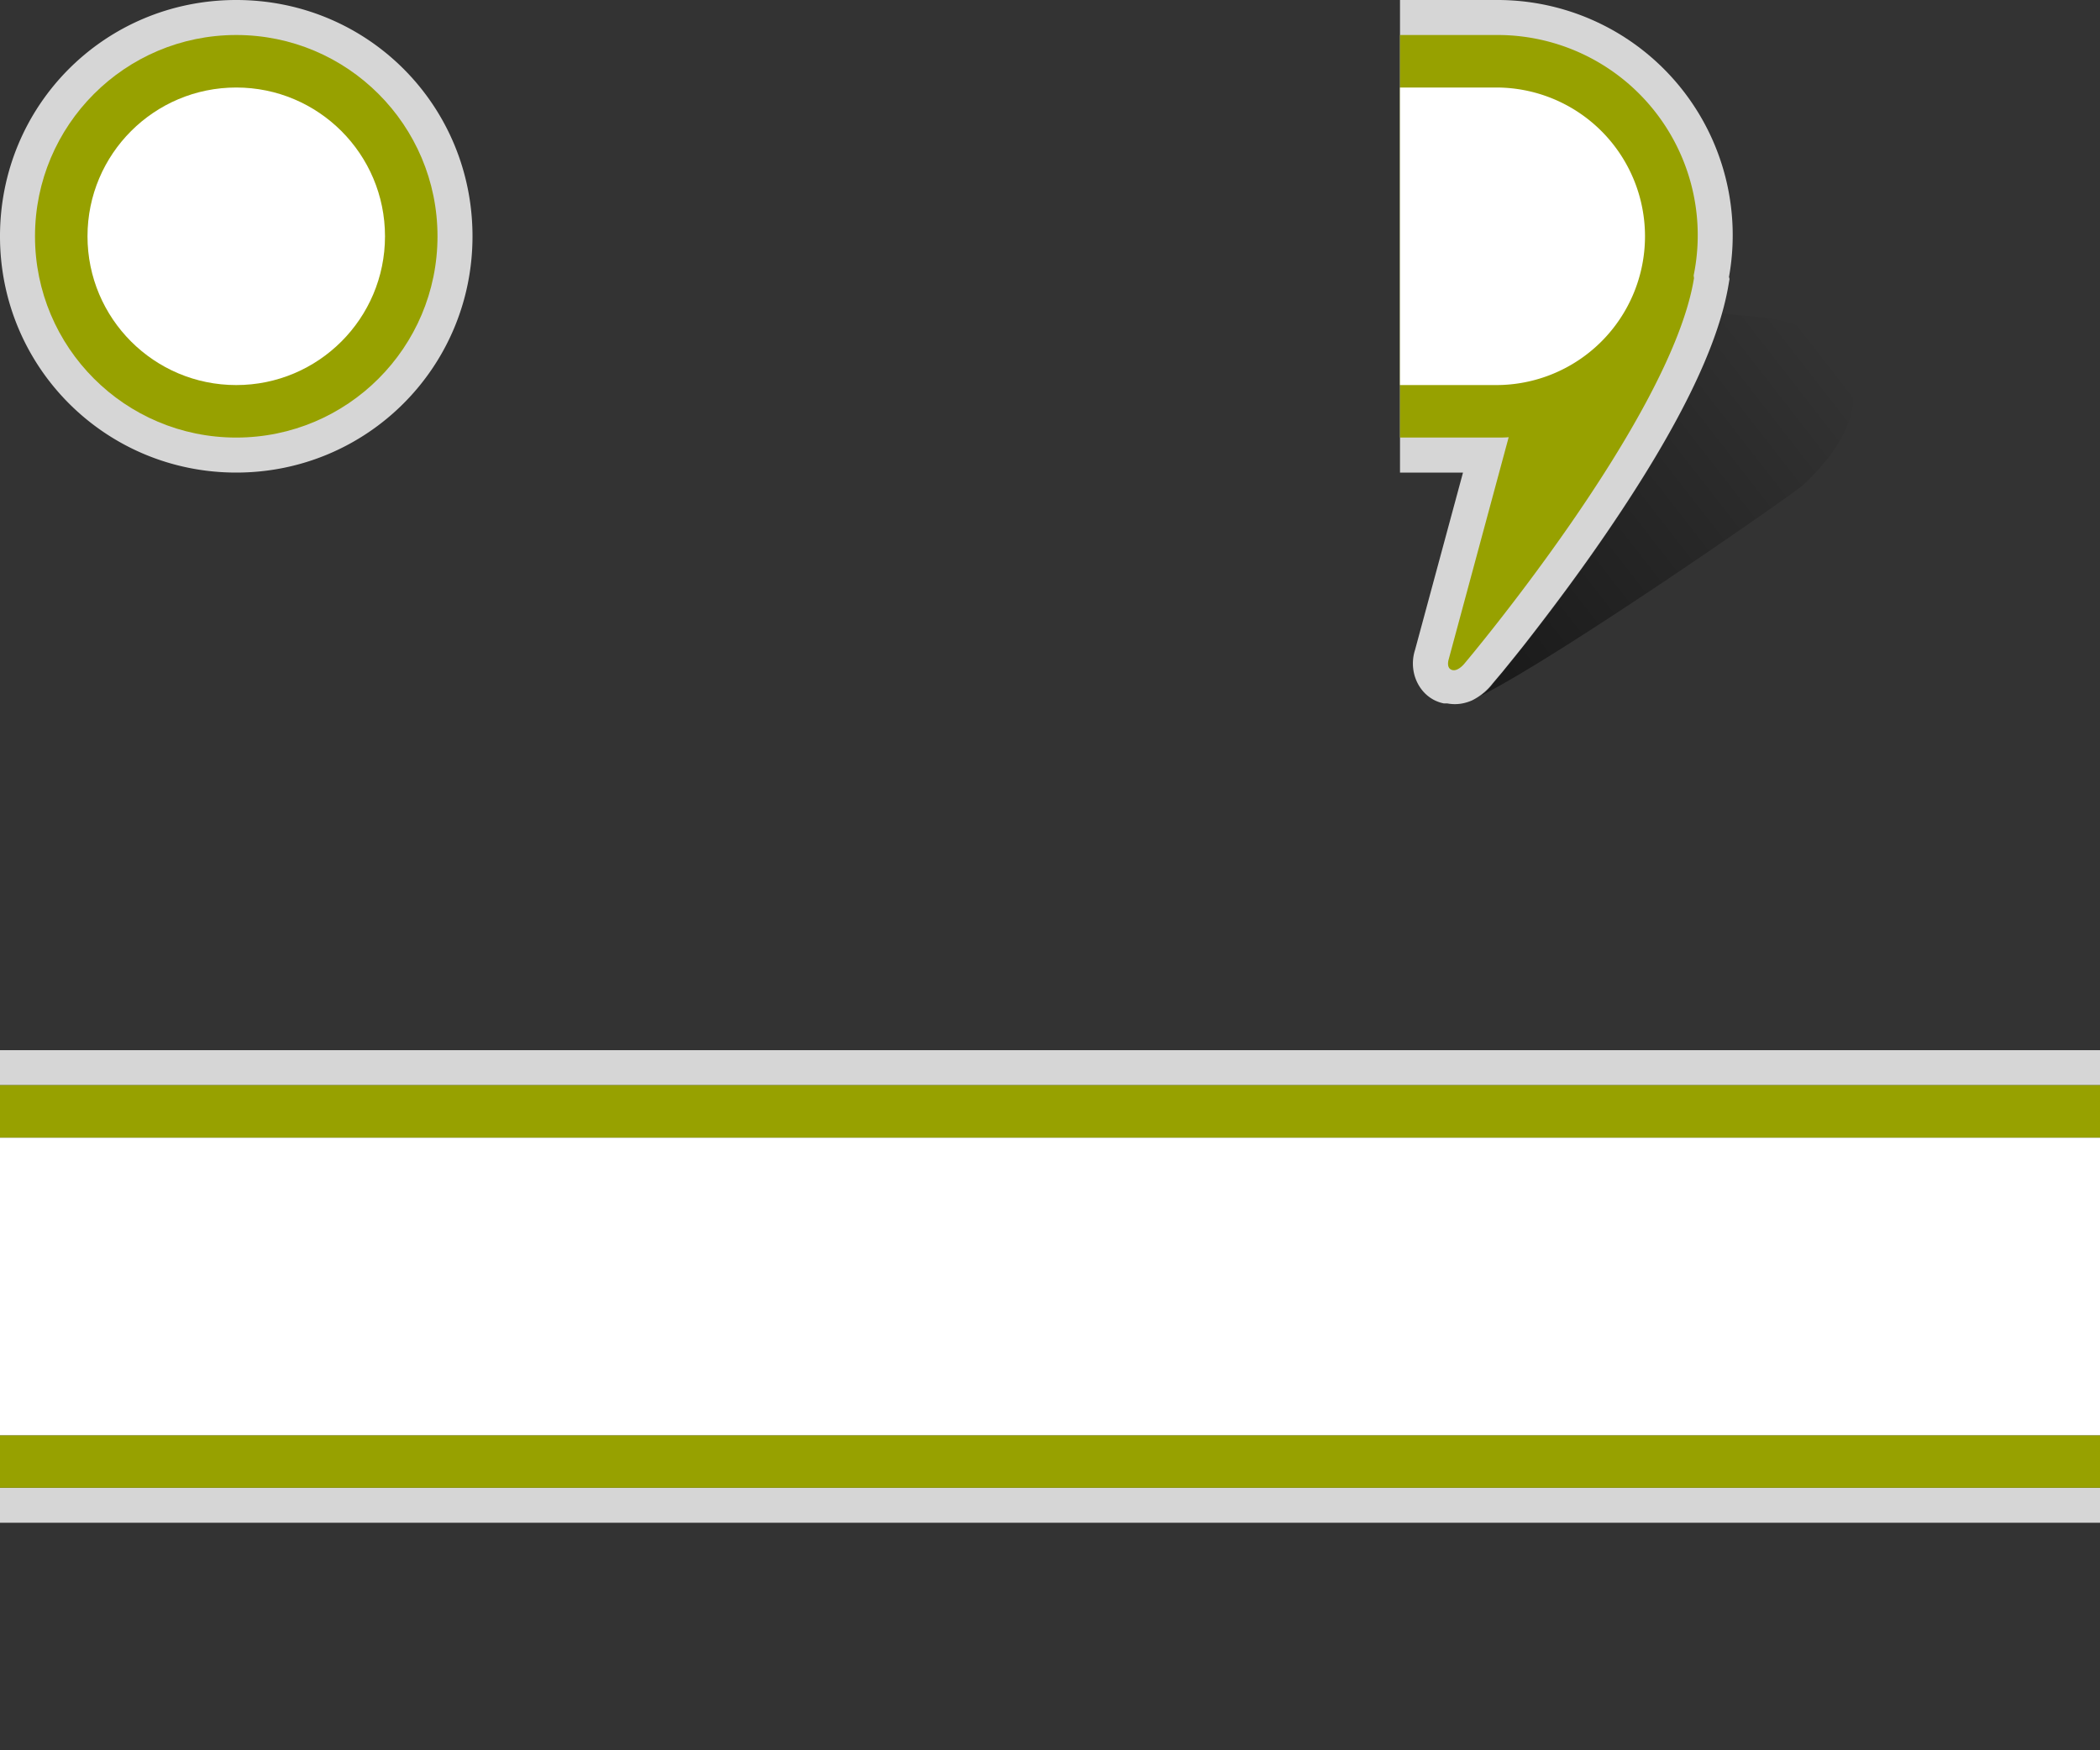<svg xmlns="http://www.w3.org/2000/svg" width="120" height="100"><rect width="100%" height="100%" fill="#333333" stroke="none"/><path fill="#fff" fill-opacity=".8" d="M0 13.5C0 6 6 0 13.5 0S27 6 27 13.5 20.96 27 13.5 27 0 21 0 13.5zm22 0a8.5 8.5 0 1 0-16.99-.01A8.5 8.5 0 0 0 22 13.5z"/><circle cx="13.5" cy="13.5" r="11.5" fill="#97a100"/><circle cx="13.5" cy="13.5" r="8.5" fill="#fff"/><g><linearGradient id="a" x1="-608.4" x2="-607.4" y1="354.1" y2="354.9" gradientUnits="userSpaceOnUse" gradientTransform="matrix(21.216 0 0 -21.788 12991.16 7752.64)"><stop offset="0"/><stop offset="1" stop-opacity="0"/></linearGradient><path fill="url(#a)" d="M84.72 39.7c4.7-2.4 17.82-11.52 18.3-11.98a13.8 13.8 0 0 0 1.5-1.62c3-4 1.11-7.62-4.44-8.03-.47-.03-1.06-.1-1.68-.16-.96 3.43-3.22 7.6-6.43 12.33a116.79 116.79 0 0 1-6.14 8.2l-.55.67c-.11.15-.27.32-.46.5-.03-.01-.02-.01-.12.06h.02z" opacity=".5"/><path fill="#fff" fill-opacity=".8" d="M80 25v2h3.6l-2.74 10.13a2.53 2.53 0 0 0-.05 1.38c.2.8.8 1.5 1.7 1.68h.2c.54.1 1 0 1.4-.17a3.4 3.4 0 0 0 1.19-.98l.55-.65c.46-.57.98-1.2 1.52-1.9 1.57-2.02 3.15-4.15 4.62-6.32 3.75-5.52 6.21-10.3 6.8-14l.04-.23-.03-.12A13.44 13.44 0 0 0 85.5 0H80v2"/><path fill="#97a100" d="M80 22v3h5.5c.24 0 .48 0 .71-.02l-3.43 12.7s-.16.5.2.6c.35.1.73-.4.73-.4S95.51 23.9 96.8 15.89l-.02-.15A11.44 11.44 0 0 0 85.5 2H80v3"/><path fill="#fff" d="M85.5 5H80v17h5.5a8.5 8.5 0 0 0 0-17z"/></g><g><path fill="#fff" fill-opacity=".8" d="M0 60h120v2H0zM0 85h120v2H0z"/><path fill="#97a100" d="M0 62h120v3H0zM0 82h120v3H0z"/><path fill="#fff" d="M0 65h120v17H0z"/></g></svg>